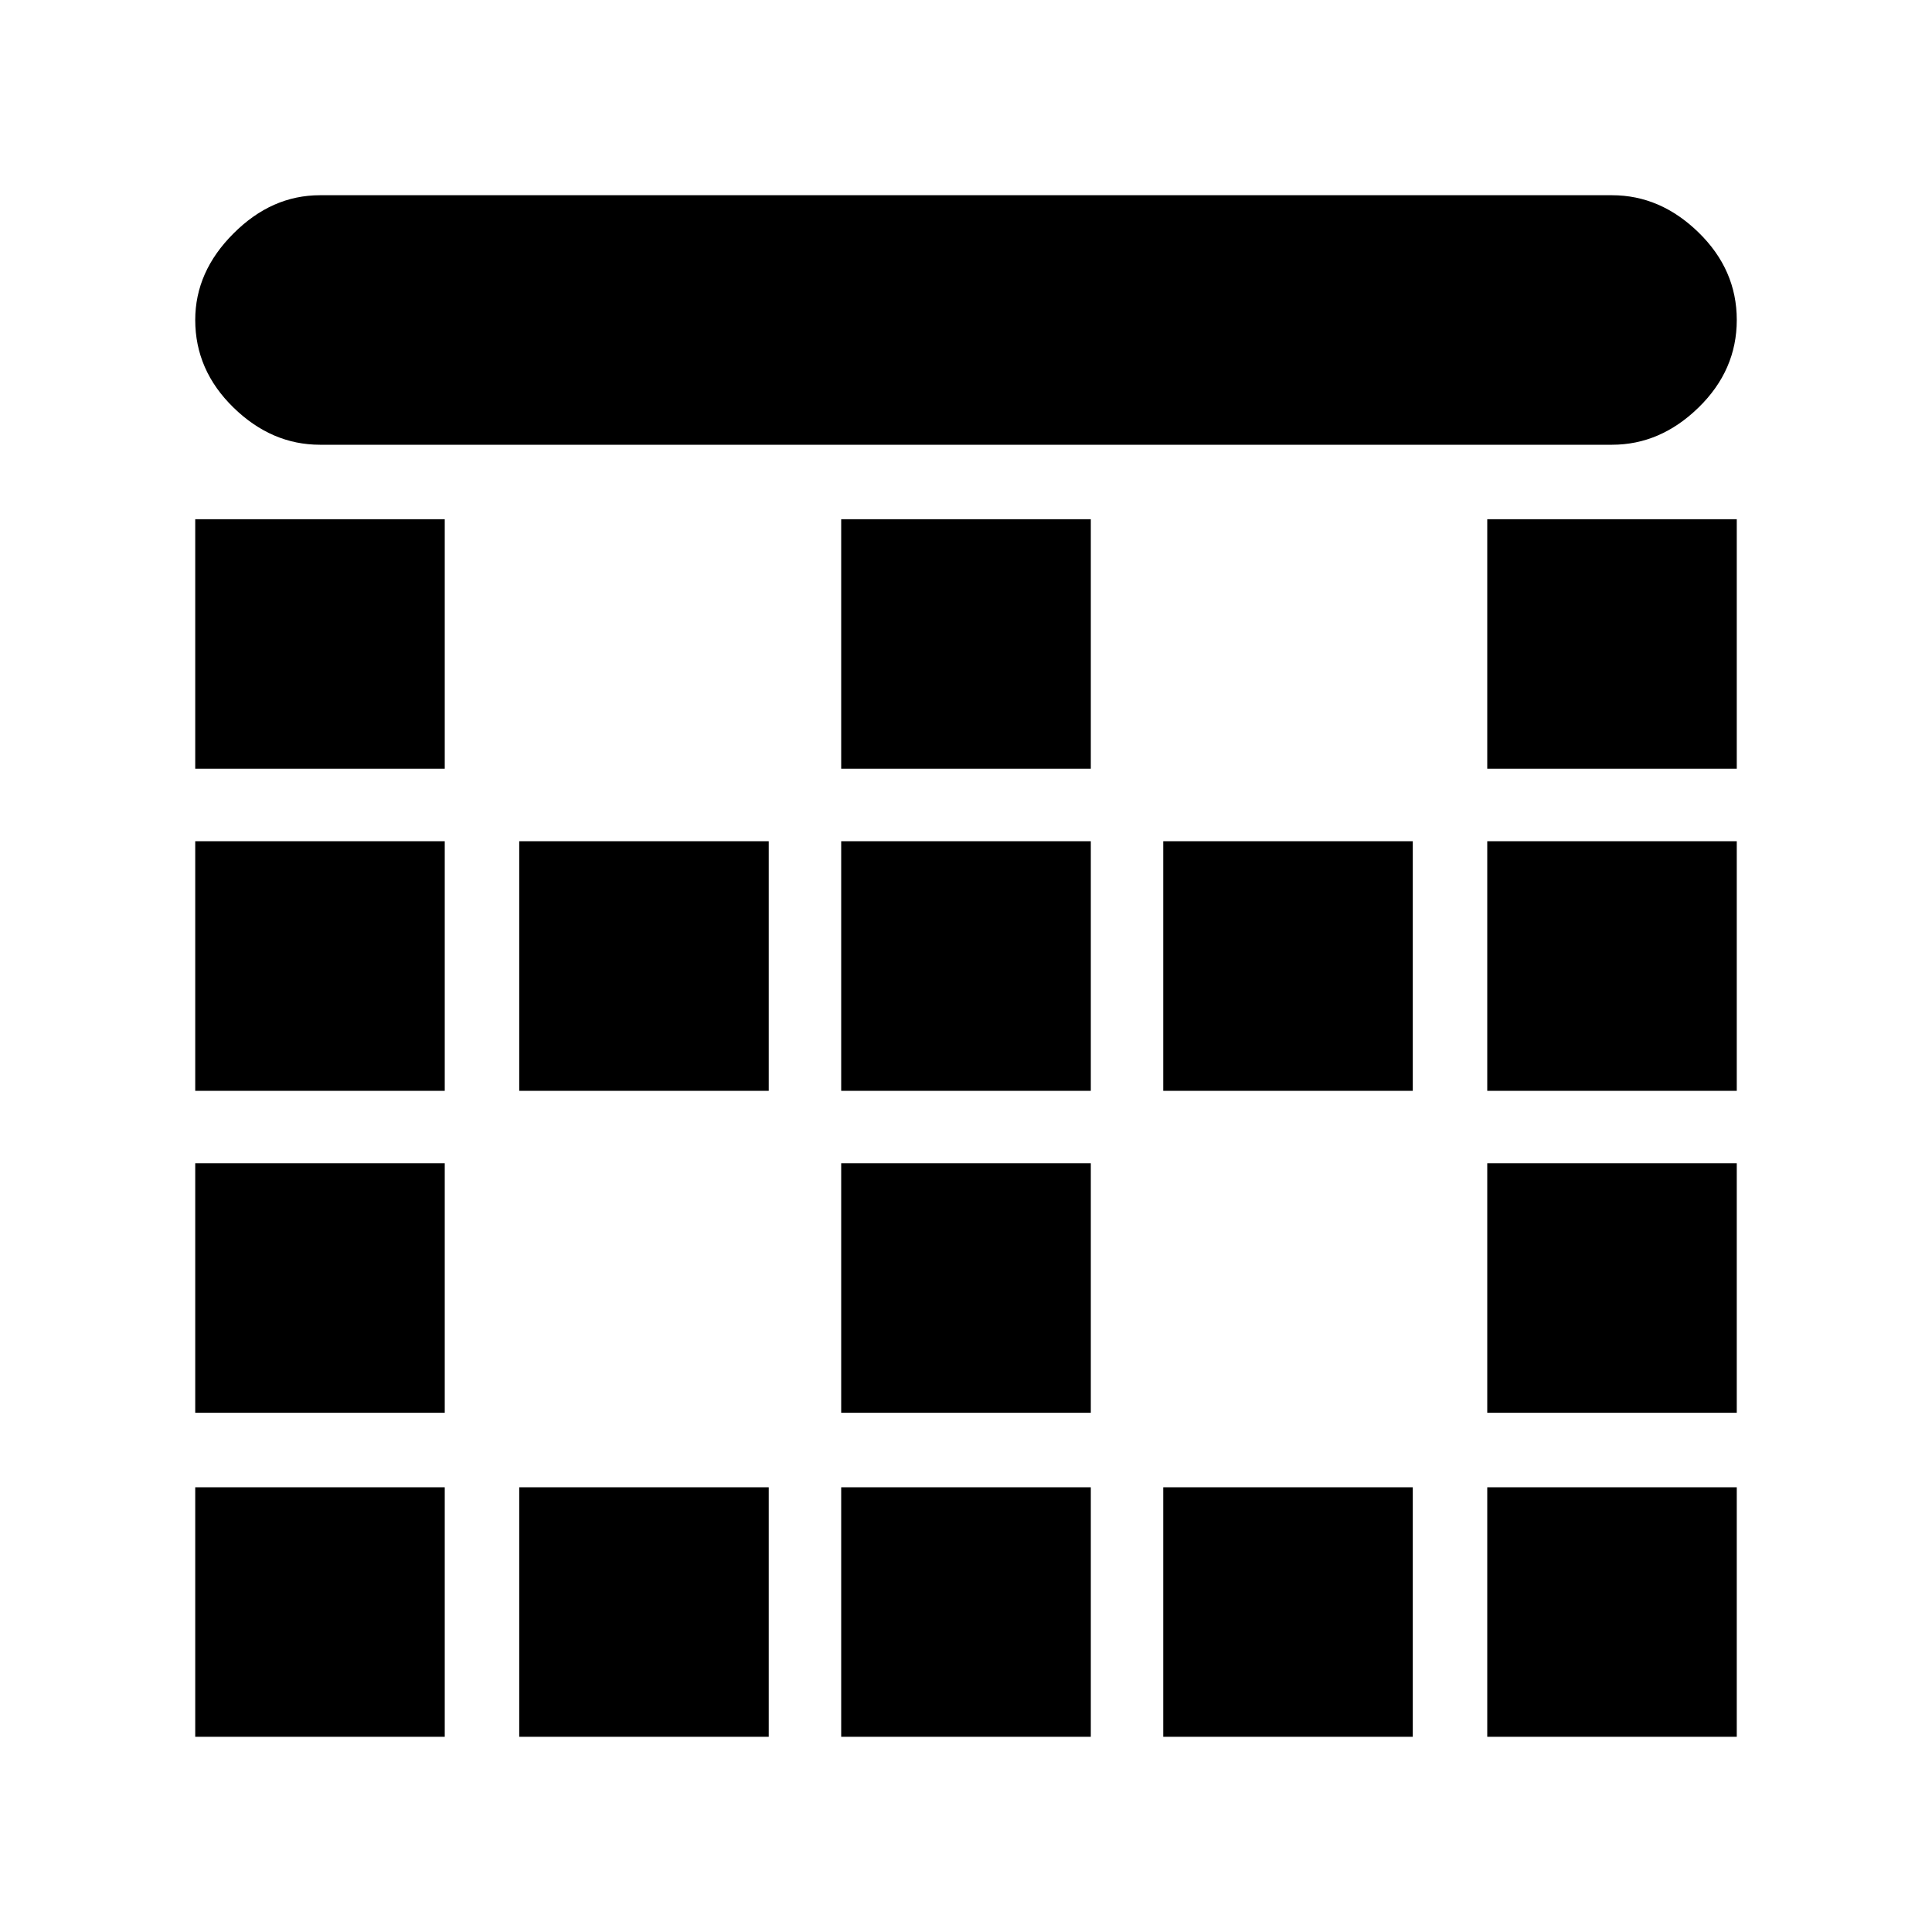 <svg xmlns="http://www.w3.org/2000/svg" height="20" width="20"><path d="M5.375 17.979V15.396H7.958V17.979ZM5.375 11.292V8.708H7.958V11.292ZM8.708 11.292V8.708H11.292V11.292ZM8.708 17.979V15.396H11.292V17.979ZM2.021 14.625V12.042H4.604V14.625ZM2.021 17.979V15.396H4.604V17.979ZM2.021 11.292V8.708H4.604V11.292ZM2.021 7.958V5.375H4.604V7.958ZM8.708 14.625V12.042H11.292V14.625ZM15.396 7.958V5.375H17.979V7.958ZM15.396 11.292V8.708H17.979V11.292ZM3.312 4.604Q2.812 4.604 2.417 4.219Q2.021 3.833 2.021 3.312Q2.021 2.812 2.417 2.417Q2.812 2.021 3.312 2.021H16.688Q17.188 2.021 17.583 2.406Q17.979 2.792 17.979 3.312Q17.979 3.833 17.583 4.219Q17.188 4.604 16.688 4.604ZM15.396 14.625V12.042H17.979V14.625ZM12.042 17.979V15.396H14.625V17.979ZM8.708 7.958V5.375H11.292V7.958ZM15.396 17.979V15.396H17.979V17.979ZM12.042 11.292V8.708H14.625V11.292Z"/></svg>